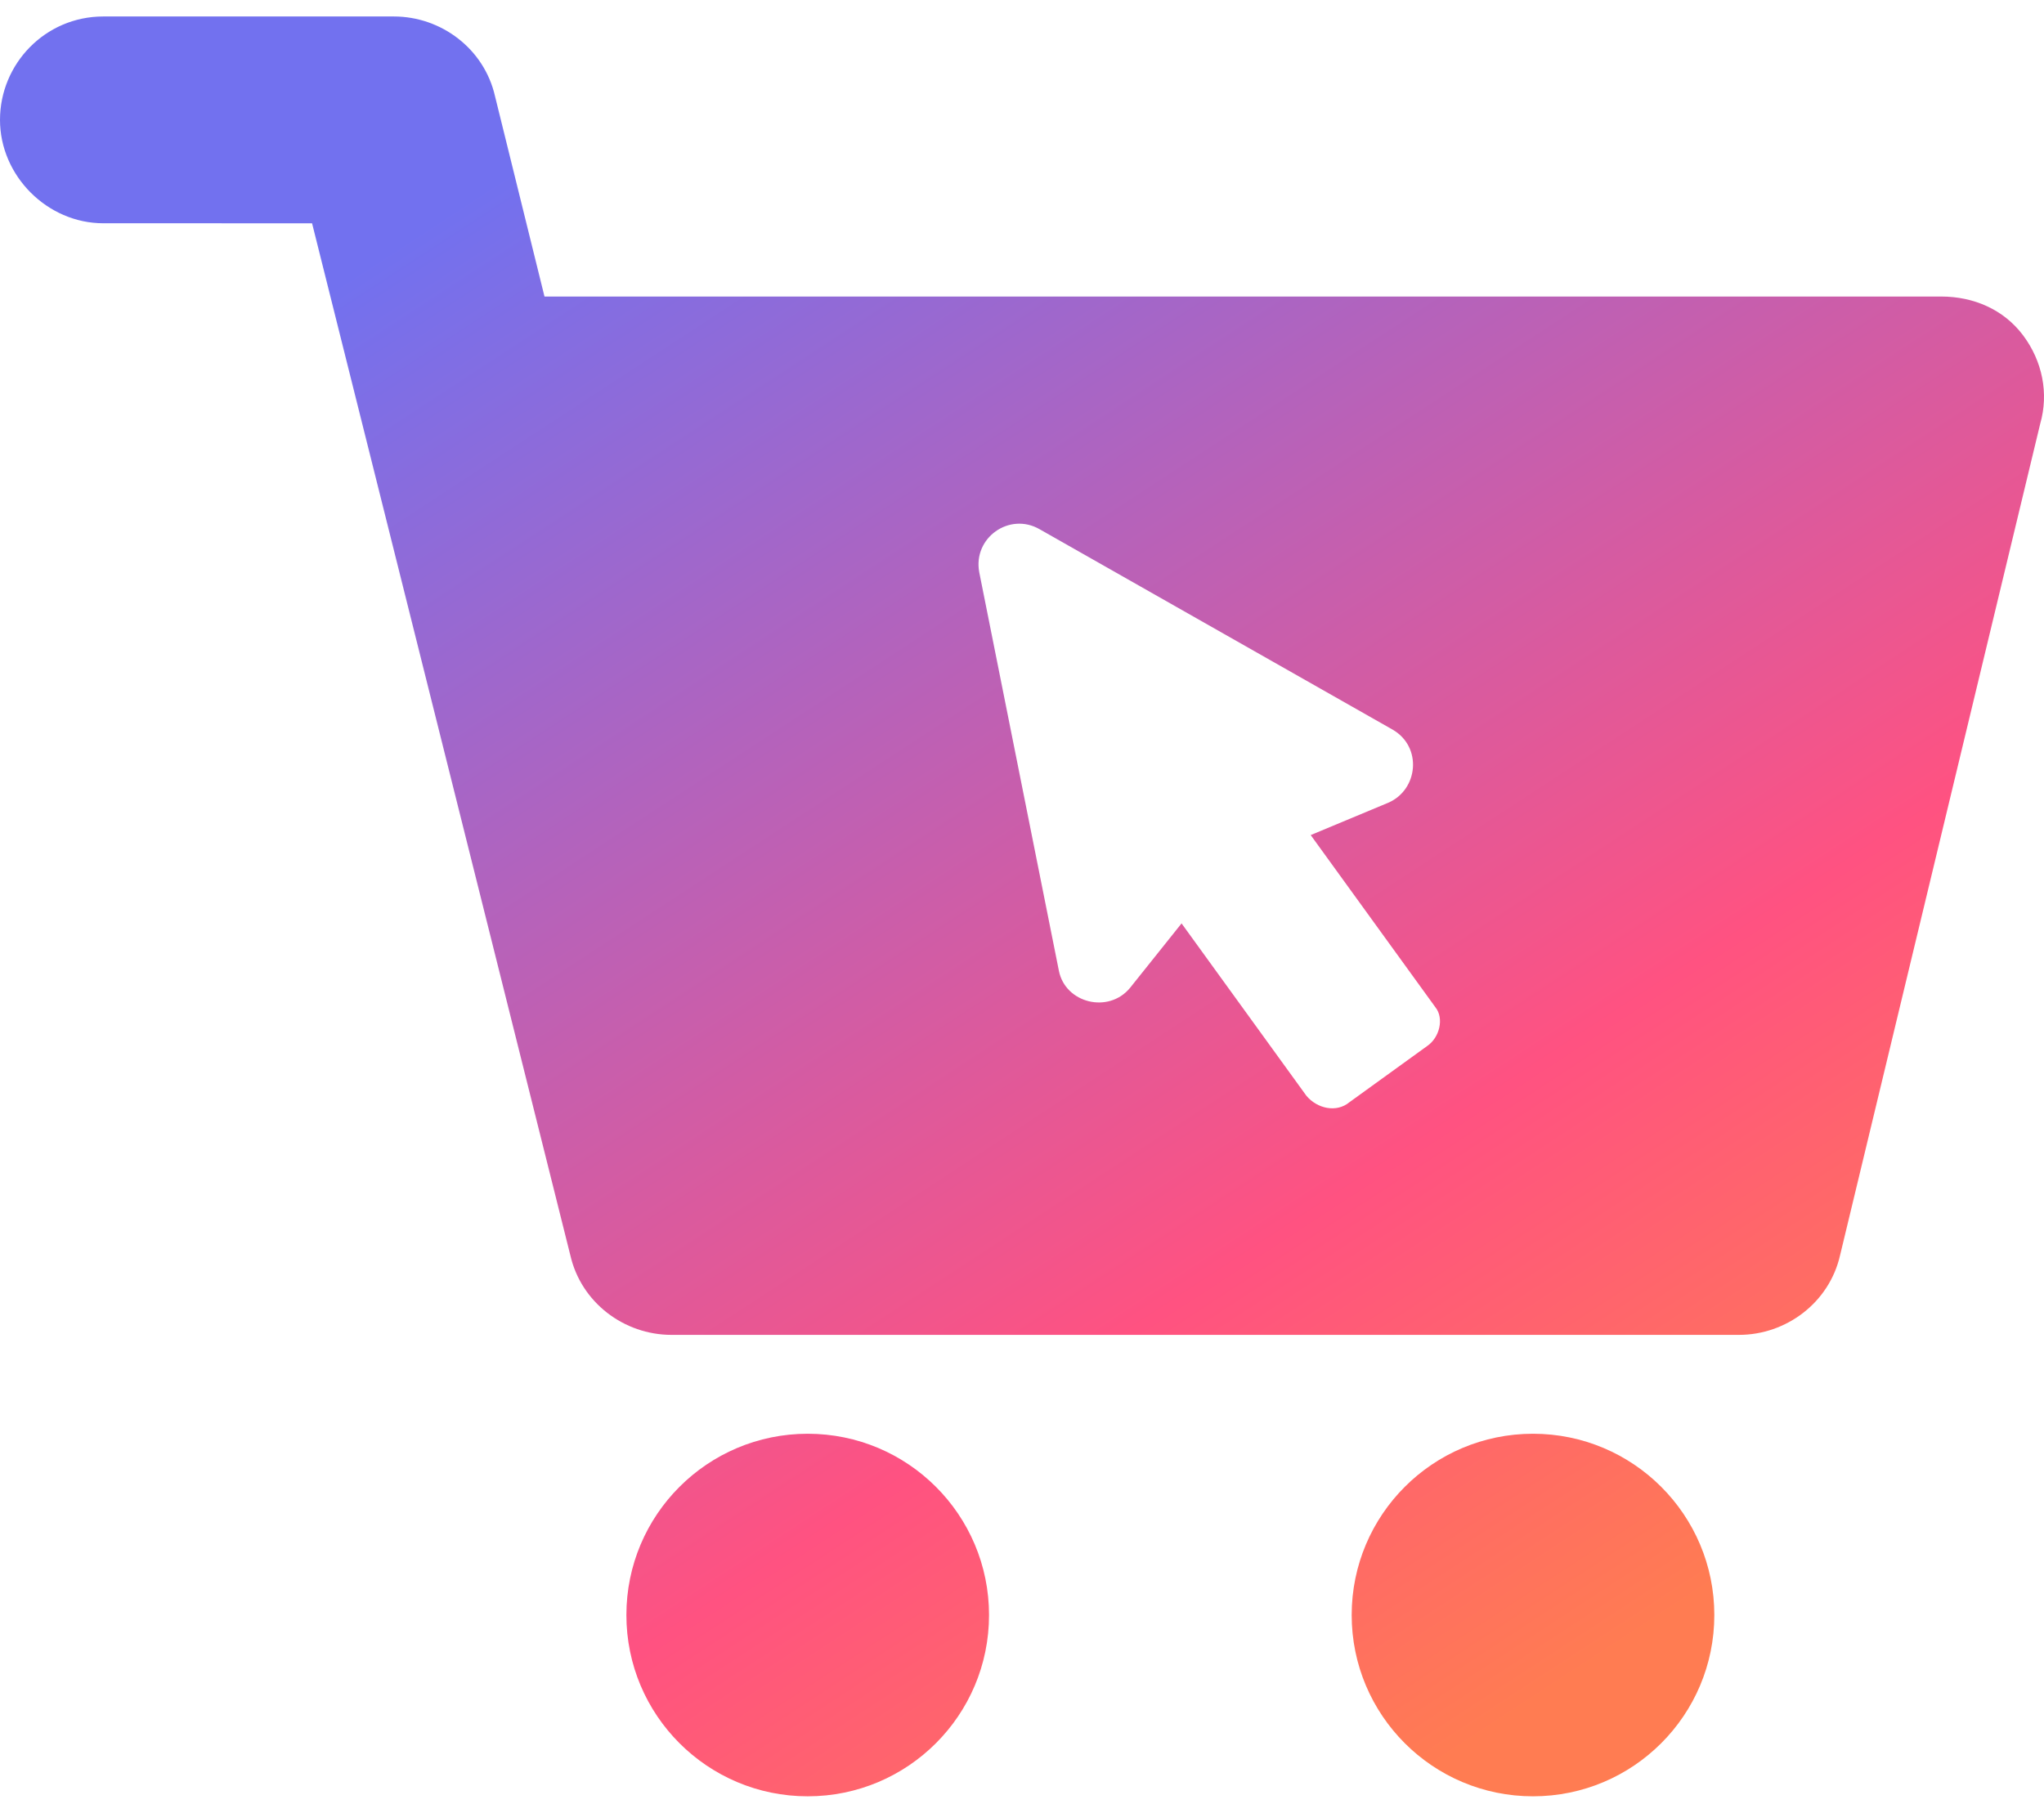 <svg width="62" height="55" viewBox="0 0 62 55" fill="none" xmlns="http://www.w3.org/2000/svg">
<path d="M30 49C30 52.038 27.538 54.5 24.5 54.5C21.462 54.5 19 52.038 19 49C19 45.962 21.462 43.5 24.5 43.5C27.538 43.5 30 45.962 30 49Z" fill="url(#paint0_linear_1953_26009)"/>
<path d="M52 49C52 52.038 49.538 54.5 46.5 54.5C43.462 54.5 41 52.038 41 49C41 45.962 43.462 43.5 46.5 43.5C49.538 43.5 52 45.962 52 49Z" fill="url(#paint1_linear_1953_26009)"/>
<path d="M61.365 10.173C60.777 9.389 59.863 8.997 58.884 8.997H16.516L15.015 2.919C14.688 1.48 13.383 0.5 11.947 0.5H3.133C1.371 0.5 0 1.938 0 3.637C0 5.336 1.436 6.774 3.133 6.774L9.466 6.775L17.299 38.082C17.626 39.52 18.931 40.5 20.368 40.5H52.747C54.183 40.5 55.489 39.52 55.815 38.082L61.886 12.853C62.148 11.938 61.953 10.958 61.365 10.173ZM43.282 31.742L40.932 33.441C40.54 33.768 39.953 33.637 39.626 33.245L35.84 28.016L34.273 29.977C33.62 30.761 32.314 30.435 32.119 29.454L29.703 17.362C29.508 16.317 30.617 15.532 31.531 16.055L42.237 22.134C43.151 22.657 43.021 23.964 42.107 24.356L39.757 25.336L43.543 30.565C43.804 30.892 43.673 31.48 43.282 31.742Z" fill="url(#paint2_linear_1953_26009)"/>
<defs>
<linearGradient id="paint0_linear_1953_26009" x1="-2.761" y1="17.123" x2="30.836" y2="68.524" gradientUnits="userSpaceOnUse">
<stop stop-color="#7271EF"/>
<stop offset="0.648" stop-color="#FF5281"/>
<stop offset="0.91" stop-color="#FF7C52"/>
</linearGradient>
<linearGradient id="paint1_linear_1953_26009" x1="-2.761" y1="17.123" x2="30.836" y2="68.524" gradientUnits="userSpaceOnUse">
<stop stop-color="#7271EF"/>
<stop offset="0.648" stop-color="#FF5281"/>
<stop offset="0.91" stop-color="#FF7C52"/>
</linearGradient>
<linearGradient id="paint2_linear_1953_26009" x1="-2.761" y1="17.123" x2="30.836" y2="68.524" gradientUnits="userSpaceOnUse">
<stop stop-color="#7271EF"/>
<stop offset="0.648" stop-color="#FF5281"/>
<stop offset="0.91" stop-color="#FF7C52"/>
</linearGradient>
</defs>
</svg>
